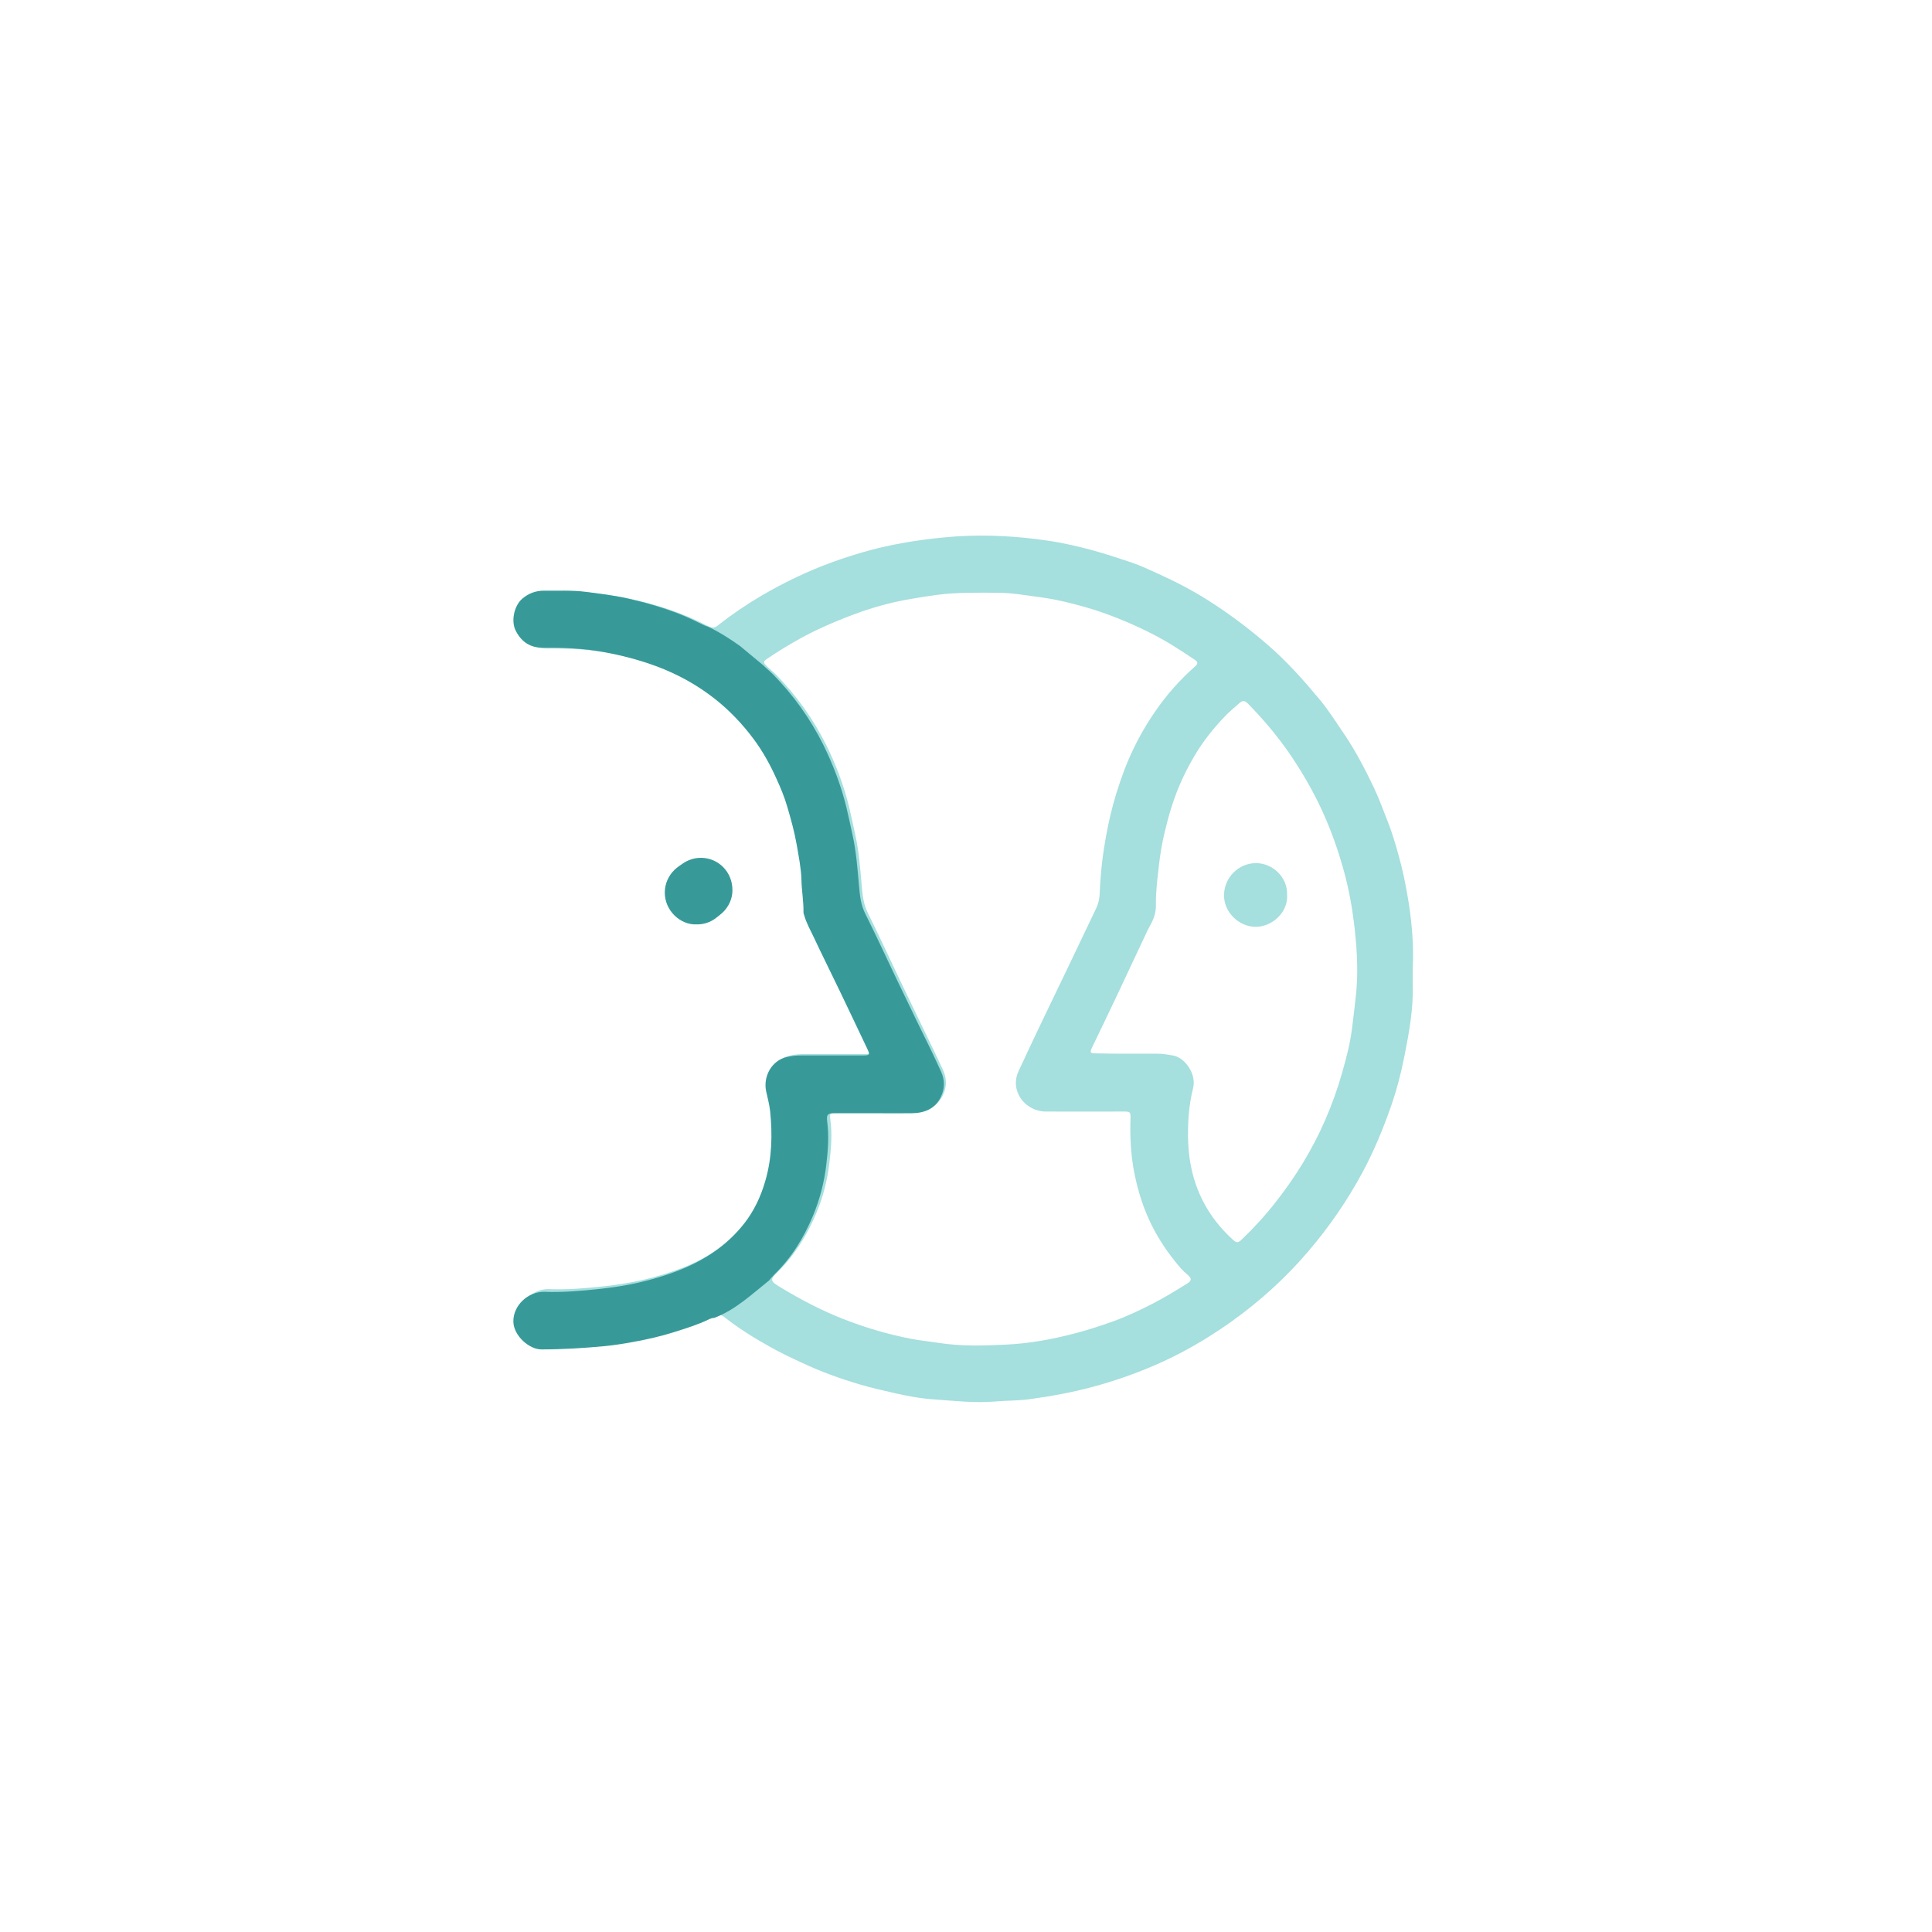 <svg width="350" height="350" viewBox="0 0 350 350" fill="none" xmlns="http://www.w3.org/2000/svg">
<g clip-path="url(#clip0)">
<path d="M255.934 175.467C255.934 176.395 255.901 177.357 255.934 178.286C256.066 182.73 255.272 187.074 254.412 191.386C253.816 194.437 253.022 197.455 251.996 200.406C250.572 204.486 248.918 208.499 246.866 212.312C244.086 217.486 240.776 222.295 236.97 226.739C232.834 231.581 228.167 235.793 223.004 239.474C218.57 242.625 213.87 245.344 208.873 247.467C205.365 248.959 201.757 250.219 198.051 251.214C194.278 252.242 190.439 252.939 186.567 253.469C184.482 253.768 182.331 253.702 180.213 253.901C176.473 254.199 172.799 253.768 169.093 253.503C166.644 253.337 164.195 252.872 161.779 252.309C159.727 251.844 157.708 251.38 155.689 250.783C152.115 249.722 148.64 248.462 145.264 246.87C143.245 245.941 141.227 244.979 139.307 243.885C136.494 242.326 133.78 240.602 131.232 238.612C130.537 238.048 129.875 238.081 129.081 238.446C127.128 239.408 125.043 240.038 122.958 240.701C120.476 241.464 117.961 242.028 115.413 242.525C113.758 242.824 112.103 243.089 110.448 243.255C106.642 243.62 102.836 243.852 98.997 243.852C96.846 243.852 94.033 241.398 93.967 238.877C93.901 235.925 96.615 233.438 99.461 233.538C102.87 233.67 106.245 233.372 109.588 233.007C111.871 232.742 114.155 232.377 116.439 231.879C118.888 231.316 121.27 230.586 123.62 229.691C128.287 227.867 132.324 225.147 135.435 221.2C137.222 218.912 138.414 216.325 139.208 213.54C140.399 209.427 140.499 205.215 140.068 201.003C139.936 199.776 139.605 198.582 139.34 197.355C138.811 194.768 140.3 191.916 143.014 191.253C143.94 191.021 144.867 190.955 145.794 190.955C149.467 190.955 153.141 190.955 156.781 190.955C157.973 190.955 158.039 190.822 157.509 189.728C155.855 186.312 154.266 182.862 152.611 179.413C151.056 176.163 149.434 172.913 147.912 169.663C147.316 168.403 146.654 167.176 146.224 165.816C146.158 165.584 146.059 165.319 146.059 165.086C146.092 163.163 145.728 161.239 145.694 159.316C145.628 157.16 145.198 155.038 144.834 152.948C144.437 150.627 143.808 148.372 143.146 146.15C142.617 144.392 141.955 142.734 141.194 141.075C140.068 138.588 138.745 136.2 137.123 133.978C135.104 131.259 132.821 128.805 130.14 126.715C126.963 124.228 123.521 122.304 119.748 120.878C116.736 119.751 113.625 118.922 110.448 118.325C106.742 117.628 103.035 117.429 99.262 117.496C97.012 117.529 95.39 116.467 94.364 114.444C93.537 112.62 94.132 109.835 95.589 108.608C96.714 107.646 98.005 107.148 99.527 107.148C101.976 107.181 104.425 107.049 106.874 107.347C109.422 107.679 111.938 107.977 114.453 108.541C117.597 109.238 120.675 110.133 123.686 111.327C125.308 111.957 126.863 112.72 128.419 113.483C128.982 113.748 129.412 113.781 129.941 113.383C132.423 111.426 135.038 109.636 137.785 108.011C142.021 105.523 146.423 103.401 151.056 101.743C154.597 100.482 158.171 99.421 161.845 98.691C165.684 97.929 169.523 97.431 173.428 97.166C178.889 96.834 184.316 97.133 189.711 97.929C192.491 98.327 195.205 98.957 197.918 99.686C200.301 100.35 202.651 101.112 205.001 101.908C206.655 102.472 208.277 103.235 209.866 103.965C212.943 105.357 215.955 106.916 218.834 108.74C222.607 111.128 226.181 113.814 229.557 116.733C233.032 119.718 236.044 123.1 238.956 126.583C240.644 128.606 242.067 130.861 243.556 133.05C245.608 136.101 247.296 139.351 248.885 142.667C249.878 144.79 250.672 146.979 251.532 149.168C252.492 151.688 253.22 154.308 253.882 156.895C254.412 159.017 254.809 161.206 255.173 163.395C255.802 167.375 256.132 171.421 255.934 175.467ZM158.833 201.335C156.483 201.335 154.134 201.335 151.817 201.335C150.46 201.335 150.262 201.567 150.427 202.894C150.791 205.447 150.559 208.034 150.262 210.588C149.898 213.738 149.136 216.823 147.879 219.774C146.224 223.721 144.007 227.336 140.962 230.354C139.44 231.846 139.473 232.045 141.326 233.173C144.933 235.362 148.64 237.318 152.578 238.877C156.616 240.469 160.72 241.696 164.989 242.525C166.677 242.857 168.431 243.023 170.119 243.288C174.189 243.918 178.26 243.785 182.331 243.586C186.401 243.387 190.472 242.658 194.443 241.63C196.926 241 199.341 240.204 201.757 239.341C204.206 238.446 206.589 237.318 208.906 236.124C211.024 235.03 213.076 233.77 215.095 232.51C215.922 232.012 215.889 231.548 215.161 230.951C214.267 230.221 213.506 229.326 212.811 228.43C210.925 226.076 209.336 223.555 208.079 220.769C206.755 217.818 205.894 214.767 205.332 211.616C204.835 208.664 204.703 205.68 204.802 202.695C204.835 201.401 204.769 201.368 203.445 201.368C198.779 201.368 194.112 201.401 189.479 201.368C185.607 201.335 182.893 197.554 184.515 194.072C185.839 191.187 187.196 188.335 188.552 185.482C190.141 182.133 191.796 178.783 193.384 175.434C195.105 171.819 196.859 168.171 198.58 164.556C198.944 163.76 199.176 162.931 199.209 162.035C199.308 159.78 199.474 157.525 199.772 155.27C200.103 152.749 200.566 150.262 201.129 147.808C201.79 144.989 202.651 142.236 203.677 139.517C205.1 135.769 206.953 132.254 209.237 128.937C211.322 125.886 213.738 123.167 216.518 120.713C217.047 120.248 217.014 119.917 216.485 119.552C215.095 118.623 213.705 117.695 212.248 116.799C209.237 114.975 206.06 113.45 202.783 112.123C200.731 111.294 198.68 110.564 196.561 109.967C194.079 109.271 191.597 108.641 189.016 108.276C186.236 107.911 183.456 107.38 180.643 107.38C176.969 107.38 173.329 107.281 169.655 107.778C167.074 108.143 164.492 108.541 161.944 109.105C159.429 109.702 156.947 110.432 154.531 111.36C150.857 112.753 147.25 114.312 143.841 116.302C142.186 117.263 140.565 118.258 139.009 119.32C138.248 119.85 138.215 119.983 138.877 120.646C139.44 121.21 140.068 121.707 140.631 122.271C144.304 126.019 147.316 130.231 149.666 134.94C151.453 138.555 152.876 142.302 153.836 146.249C154.233 147.874 154.564 149.532 154.928 151.157C155.59 154.142 155.822 157.16 156.086 160.178C156.252 162.002 156.384 163.76 157.245 165.451C159.164 169.298 160.951 173.212 162.805 177.092C164.095 179.811 165.419 182.498 166.71 185.217C168.1 188.136 169.556 191.021 170.88 193.939C171.509 195.365 171.542 196.891 170.847 198.35C169.788 200.572 167.868 201.335 165.585 201.368C163.334 201.368 161.084 201.335 158.833 201.335ZM204.736 190.888C206.391 190.888 208.045 190.888 209.7 190.888C210.66 190.888 211.587 191.054 212.546 191.22C214.764 191.651 216.749 194.636 216.154 197.057C215.757 198.649 215.492 200.241 215.359 201.866C214.929 207.271 215.359 212.478 217.842 217.42C219.198 220.139 221.019 222.428 223.236 224.484C223.997 225.213 224.262 225.213 224.99 224.517C227.207 222.394 229.259 220.139 231.146 217.718C234.72 213.175 237.732 208.266 240.048 202.96C241.273 200.141 242.332 197.223 243.159 194.271C243.887 191.684 244.582 189.097 244.913 186.444C245.178 184.521 245.377 182.564 245.608 180.607C246.072 176.561 245.873 172.548 245.443 168.535C245.046 164.854 244.417 161.239 243.424 157.658C242.729 155.17 241.935 152.716 240.975 150.295C239.055 145.354 236.507 140.744 233.529 136.399C231.311 133.215 228.796 130.231 226.049 127.445C225.486 126.881 225.056 126.881 224.527 127.379C223.6 128.208 222.64 128.97 221.78 129.899C219.761 132.022 217.941 134.31 216.452 136.83C215.426 138.555 214.499 140.346 213.705 142.203C212.513 144.989 211.686 147.841 210.991 150.759C210.494 152.782 210.164 154.872 209.932 156.928C209.667 159.249 209.369 161.571 209.402 163.926C209.435 165.053 209.138 166.181 208.608 167.176C208.376 167.64 208.112 168.104 207.88 168.569C205.994 172.582 204.107 176.594 202.221 180.607C200.765 183.692 199.275 186.776 197.786 189.86C197.422 190.656 197.521 190.822 198.415 190.822C200.533 190.888 202.618 190.888 204.736 190.888Z" fill="#A5DFDE"/>
<path d="M126.896 166.877C124.017 167.01 121.171 164.39 121.204 161.107C121.237 157.923 123.885 155.369 127.029 155.402C130.14 155.436 132.721 157.956 132.688 161.306C132.688 164.257 130.107 166.977 126.896 166.877Z" fill="#379A99"/>
<path d="M233.165 162.102C233.396 165.12 230.616 167.872 227.505 167.905C224.361 167.905 221.681 165.153 221.747 162.135C221.78 158.951 224.394 156.397 227.472 156.364C230.517 156.331 233.297 158.918 233.165 162.102Z" fill="#A5DFDE"/>
</g>
<path d="M134.078 117.039C132.209 115.705 130.274 114.471 128.205 113.504C128.038 113.471 127.871 113.404 127.704 113.338C126.136 112.571 124.568 111.804 122.933 111.17C119.896 110.003 116.793 109.103 113.623 108.402C111.087 107.835 108.551 107.535 105.982 107.202C103.512 106.902 101.043 107.035 98.574 107.002C97.039 107.002 95.737 107.502 94.603 108.469C93.135 109.736 92.534 112.537 93.435 114.271C94.469 116.306 96.105 117.373 98.374 117.339C102.144 117.306 105.915 117.473 109.652 118.173C112.855 118.773 115.959 119.607 119.029 120.741C122.833 122.175 126.336 124.109 129.506 126.61C132.176 128.711 134.512 131.178 136.547 133.913C138.182 136.114 139.517 138.515 140.651 141.049C141.419 142.716 142.12 144.417 142.62 146.151C143.287 148.419 143.921 150.686 144.322 152.987C144.689 155.121 145.123 157.222 145.189 159.39C145.223 161.324 145.59 163.258 145.557 165.192C145.557 165.425 145.623 165.692 145.723 165.926C146.124 167.293 146.825 168.527 147.425 169.794C148.96 173.062 150.595 176.33 152.163 179.598C153.832 183.033 155.434 186.501 157.102 189.969C157.636 191.069 157.569 191.203 156.368 191.203C152.664 191.203 148.96 191.203 145.29 191.203C144.355 191.203 143.421 191.269 142.487 191.503C139.784 192.136 138.249 195.004 138.783 197.639C139.05 198.872 139.383 200.073 139.517 201.307C139.951 205.542 139.851 209.777 138.649 213.912C137.848 216.713 136.614 219.347 134.845 221.615C131.709 225.617 127.638 228.318 122.933 230.152C120.564 231.086 118.161 231.786 115.692 232.353C113.423 232.886 111.12 233.22 108.784 233.486C105.381 233.853 101.977 234.153 98.574 234.02C95.671 233.987 92.934 236.488 93.001 239.456C93.068 241.99 95.871 244.458 98.073 244.458C101.944 244.458 105.781 244.224 109.619 243.857C111.287 243.691 112.989 243.424 114.624 243.124C117.193 242.657 119.729 242.09 122.232 241.29C124.334 240.623 126.403 239.989 128.405 239.022C128.739 238.855 129.073 238.755 129.373 238.755C133.21 237.321 136.213 234.454 139.383 231.919C139.55 231.652 139.884 231.319 140.318 230.852C143.421 227.818 145.623 224.216 147.292 220.214C148.526 217.247 149.327 214.145 149.694 210.977C149.995 208.443 150.195 205.842 149.861 203.241C149.694 201.907 149.894 201.674 151.263 201.674C153.632 201.674 156.001 201.674 158.337 201.674C160.606 201.674 162.908 201.707 165.177 201.674C167.513 201.64 169.448 200.873 170.483 198.639C171.184 197.172 171.15 195.638 170.516 194.204C169.181 191.236 167.747 188.335 166.312 185.434C165.01 182.699 163.676 179.998 162.374 177.264C160.506 173.362 158.704 169.427 156.768 165.559C155.901 163.858 155.767 162.124 155.6 160.257C155.334 157.222 155.1 154.188 154.433 151.186C154.066 149.552 153.732 147.885 153.331 146.251C152.364 142.316 150.929 138.515 149.127 134.88C146.758 130.144 143.721 125.909 140.017 122.141C139.45 121.574 138.816 121.074 138.249 120.507" fill="#379A99"/>
<path d="M126.171 167.462C123.268 167.595 120.398 164.961 120.432 161.66C120.465 158.458 123.135 155.891 126.305 155.924C129.441 155.957 132.044 158.492 132.011 161.86C131.977 164.794 129.408 167.562 126.171 167.462Z" fill="#379A99"/>
<defs>
<clipPath id="clip0">
<rect width="162" height="157" fill="white" transform="translate(94 97)"/>
</clipPath>
</defs>
</svg>
